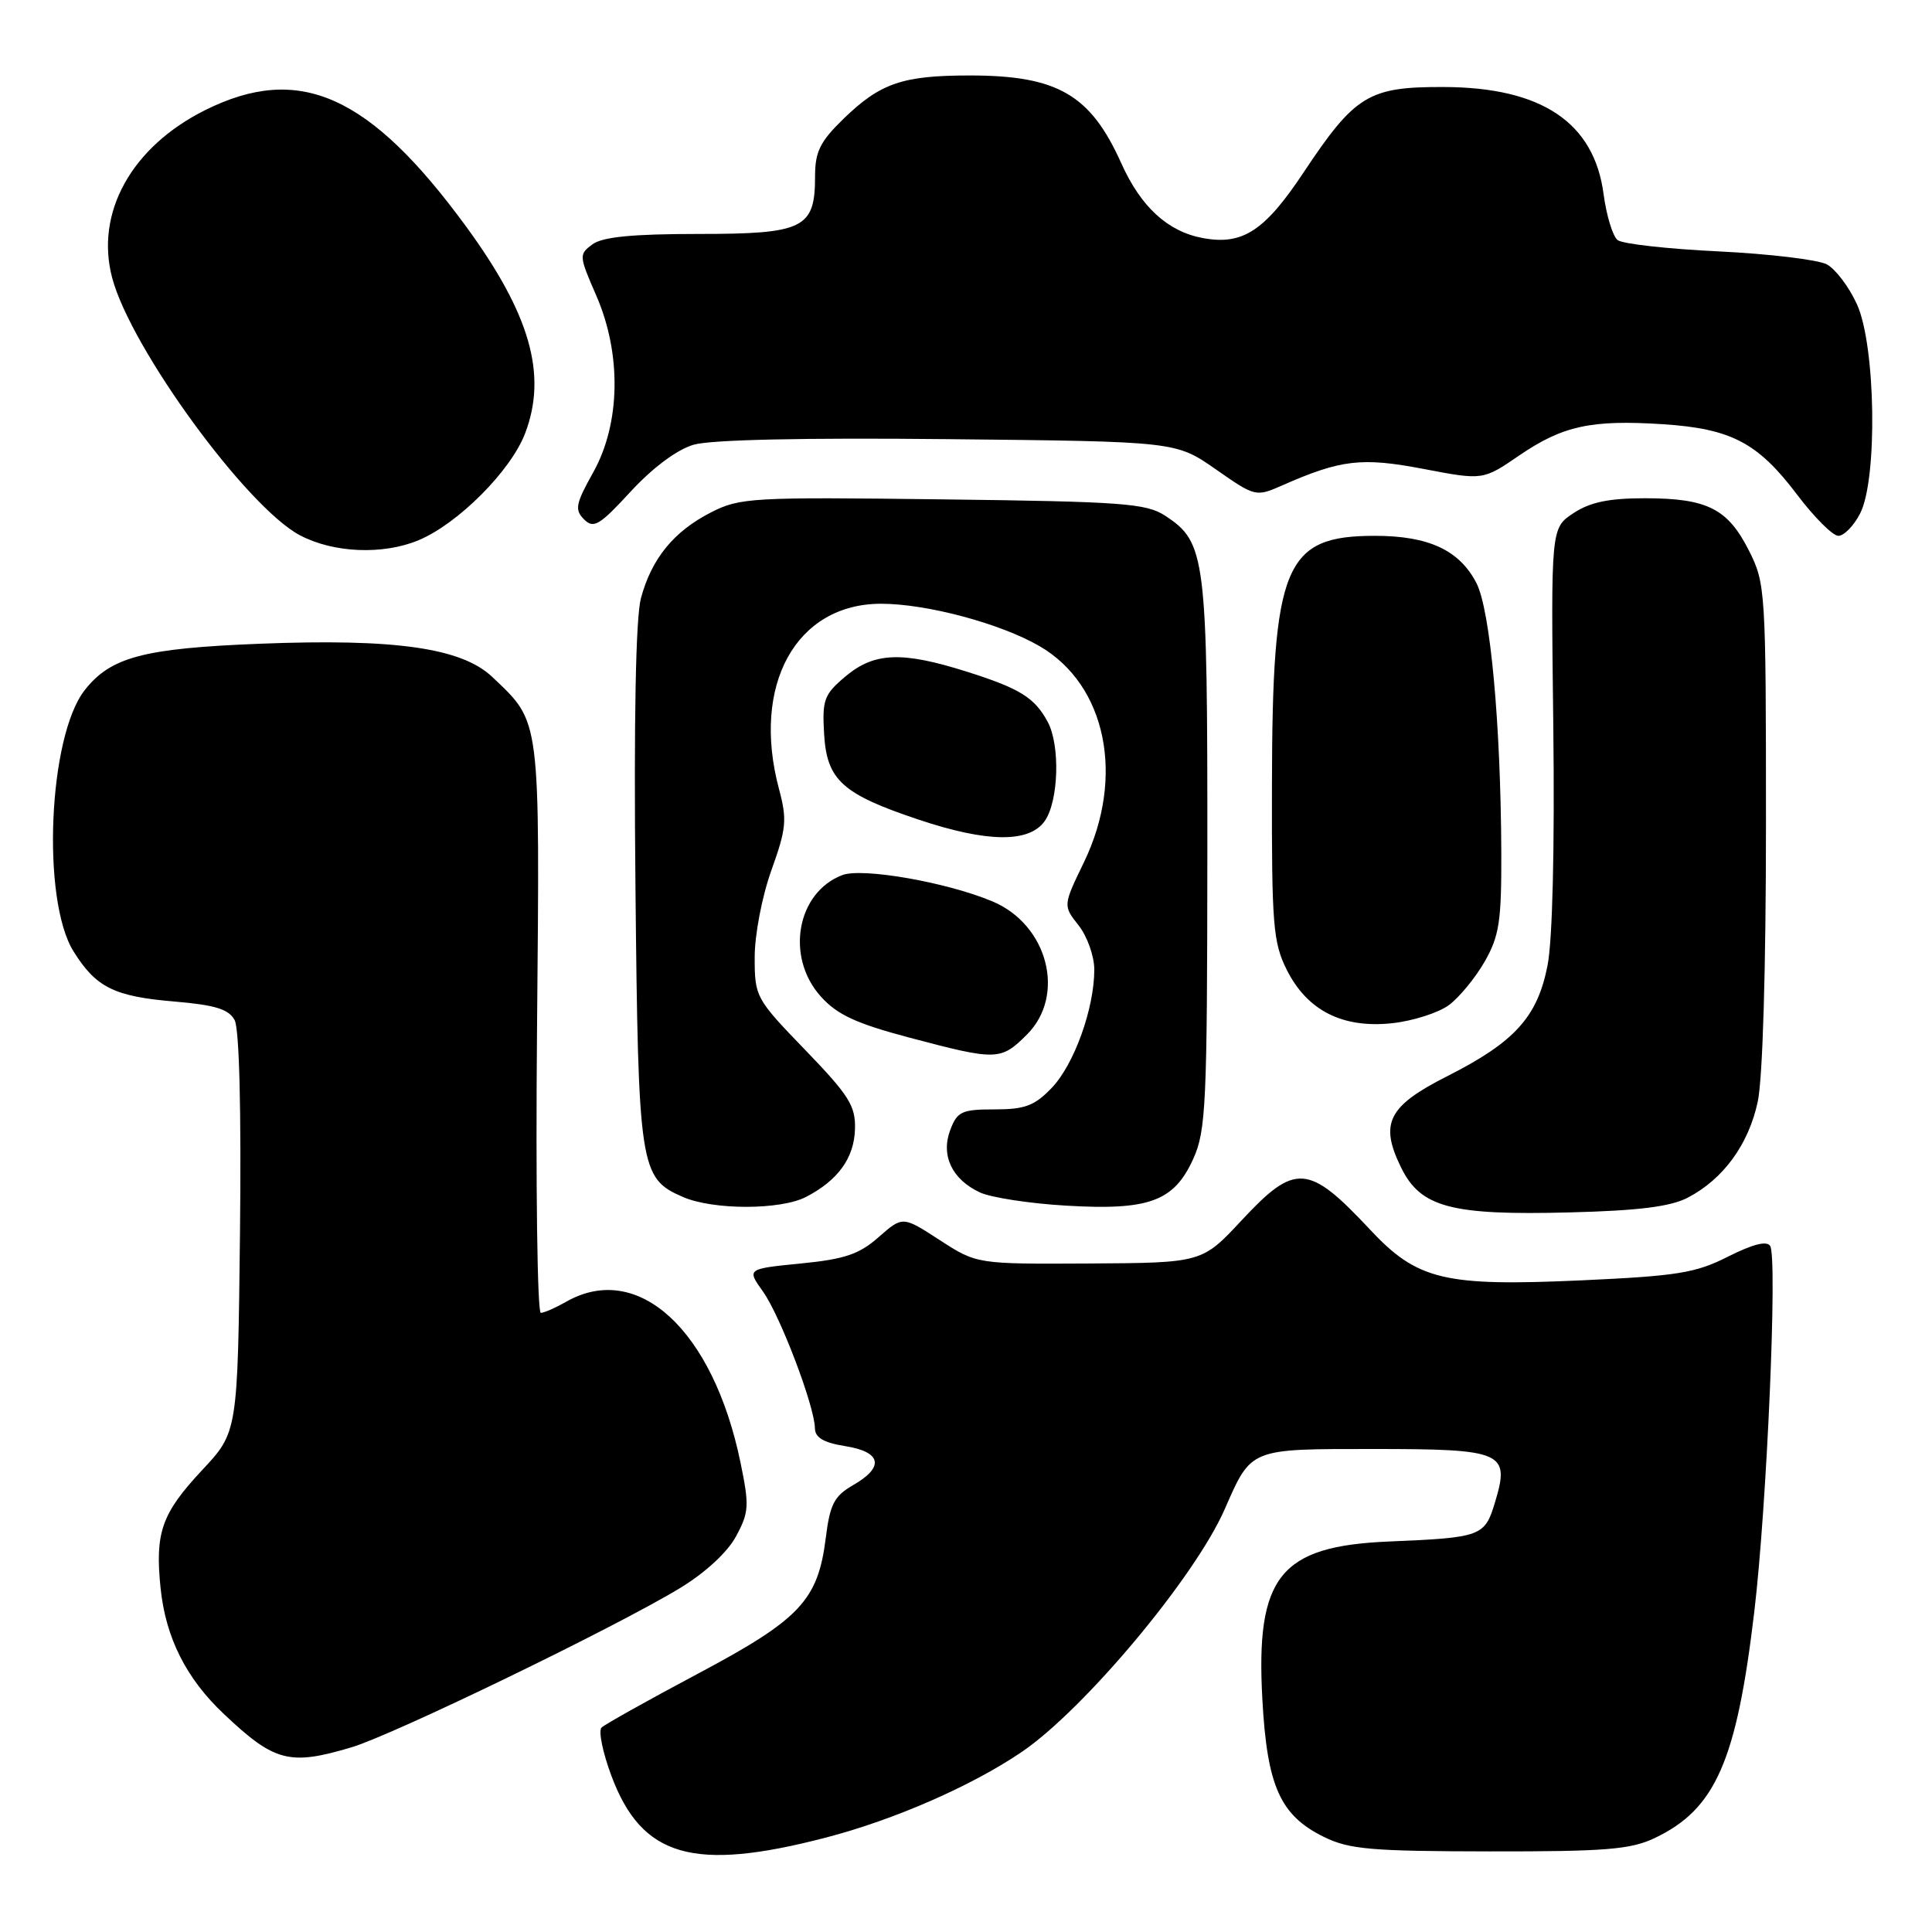 <?xml version="1.0" encoding="UTF-8" standalone="no"?>
<!DOCTYPE svg PUBLIC "-//W3C//DTD SVG 1.1//EN" "http://www.w3.org/Graphics/SVG/1.1/DTD/svg11.dtd" >
<svg xmlns="http://www.w3.org/2000/svg" xmlns:xlink="http://www.w3.org/1999/xlink" version="1.1" viewBox="0 0 256 256">
 <g >
 <path fill="currentColor"
d=" M 109.43 243.49 C 118.48 241.14 128.77 236.64 135.39 232.14 C 143.66 226.52 158.33 208.98 162.27 200.00 C 165.85 191.85 165.49 192.00 182.03 192.00 C 199.19 192.00 200.10 192.40 198.11 199.02 C 196.74 203.59 196.33 203.74 184.00 204.26 C 169.59 204.87 166.37 208.89 167.27 225.18 C 167.90 236.70 169.63 240.55 175.42 243.40 C 178.78 245.05 181.65 245.30 197.39 245.32 C 212.75 245.34 216.07 245.07 219.26 243.55 C 227.32 239.72 230.11 233.36 232.46 213.50 C 234.12 199.52 235.54 166.69 234.56 165.10 C 234.12 164.38 232.27 164.85 228.99 166.50 C 224.70 168.68 222.28 169.07 209.62 169.65 C 191.33 170.48 187.80 169.63 181.51 162.90 C 173.37 154.20 171.62 154.08 164.55 161.67 C 159.28 167.33 159.28 167.33 144.35 167.42 C 129.43 167.50 129.43 167.50 124.52 164.32 C 119.61 161.13 119.61 161.13 116.43 163.92 C 113.85 166.20 111.92 166.85 106.10 167.42 C 98.95 168.13 98.95 168.13 101.10 171.14 C 103.39 174.35 107.94 186.34 107.98 189.24 C 107.99 190.49 109.13 191.16 112.00 191.62 C 116.82 192.39 117.22 194.39 113.04 196.79 C 110.54 198.23 109.98 199.30 109.42 203.77 C 108.39 212.05 106.02 214.57 92.50 221.76 C 85.90 225.27 80.14 228.49 79.71 228.91 C 79.27 229.34 79.86 232.22 81.02 235.32 C 85.05 246.09 91.87 248.06 109.43 243.49 Z  M 46.57 231.53 C 52.16 229.86 81.63 215.58 90.07 210.45 C 93.44 208.41 96.39 205.69 97.53 203.57 C 99.25 200.38 99.30 199.52 98.12 193.79 C 94.49 176.22 84.53 167.05 75.00 172.50 C 73.62 173.29 72.12 173.95 71.66 173.96 C 71.20 173.98 70.97 157.01 71.16 136.25 C 71.53 94.69 71.68 95.83 65.24 89.71 C 61.18 85.85 52.37 84.59 34.39 85.30 C 19.02 85.91 14.67 87.06 11.23 91.44 C 6.41 97.56 5.48 119.22 9.74 126.06 C 12.73 130.85 15.13 132.04 23.14 132.71 C 28.53 133.17 30.31 133.72 31.09 135.17 C 31.71 136.33 31.98 147.11 31.80 163.40 C 31.50 189.76 31.50 189.76 26.79 194.79 C 21.41 200.55 20.52 203.07 21.28 210.46 C 21.96 217.01 24.67 222.41 29.67 227.12 C 36.39 233.47 38.35 233.98 46.57 231.53 Z  M 223.63 158.70 C 228.34 156.25 231.70 151.65 232.91 145.98 C 233.57 142.92 234.00 128.28 234.00 109.16 C 234.00 78.24 233.94 77.31 231.75 72.97 C 228.94 67.40 226.23 66.03 218.00 66.02 C 213.19 66.02 210.72 66.53 208.50 67.99 C 205.50 69.97 205.50 69.97 205.82 96.23 C 206.01 112.38 205.72 124.60 205.05 127.96 C 203.71 134.77 200.70 138.08 191.77 142.60 C 183.92 146.57 182.77 148.83 185.65 154.70 C 188.24 159.99 192.27 161.06 208.00 160.65 C 217.09 160.42 221.35 159.89 223.63 158.70 Z  M 106.80 158.60 C 111.04 156.41 113.19 153.43 113.29 149.60 C 113.38 146.54 112.50 145.14 106.70 139.13 C 100.13 132.33 100.00 132.09 100.00 126.85 C 100.00 123.85 100.97 118.78 102.22 115.30 C 104.20 109.78 104.31 108.61 103.22 104.54 C 99.54 90.77 105.47 80.00 116.75 80.00 C 122.80 80.00 132.59 82.62 137.75 85.62 C 146.59 90.75 149.10 102.93 143.63 114.25 C 140.85 120.00 140.85 120.00 142.93 122.63 C 144.07 124.08 145.00 126.71 145.00 128.48 C 145.00 133.63 142.33 141.04 139.37 144.14 C 137.09 146.52 135.81 147.00 131.79 147.00 C 127.45 147.00 126.84 147.28 125.92 149.71 C 124.63 153.10 126.14 156.28 129.86 158.01 C 131.31 158.68 136.42 159.47 141.21 159.75 C 152.24 160.41 155.55 159.20 158.10 153.58 C 159.80 149.85 159.96 146.37 159.98 113.22 C 160.00 73.65 159.78 71.87 154.38 68.33 C 151.89 66.70 148.73 66.46 124.92 66.17 C 99.62 65.85 98.04 65.94 94.22 67.89 C 89.28 70.41 86.35 74.00 84.93 79.25 C 84.24 81.84 83.98 95.14 84.20 117.36 C 84.57 154.80 84.77 156.12 90.48 158.60 C 94.48 160.35 103.42 160.35 106.80 158.60 Z  M 136.08 137.08 C 141.28 131.87 138.84 122.50 131.48 119.43 C 125.42 116.89 114.27 114.95 111.62 115.95 C 105.57 118.25 104.05 126.79 108.75 132.03 C 110.92 134.45 113.41 135.61 120.50 137.49 C 132.09 140.56 132.60 140.55 136.08 137.08 Z  M 191.99 133.18 C 193.37 132.15 195.51 129.55 196.73 127.41 C 198.66 124.03 198.96 122.08 198.93 113.00 C 198.86 95.84 197.47 80.82 195.63 77.25 C 193.38 72.90 189.30 71.00 182.18 71.00 C 170.18 71.00 168.59 74.84 168.54 104.00 C 168.50 122.54 168.69 124.88 170.50 128.50 C 173.21 133.91 177.90 136.29 184.49 135.58 C 187.23 135.28 190.60 134.20 191.99 133.18 Z  M 138.44 108.78 C 140.27 106.16 140.50 98.80 138.84 95.68 C 137.11 92.45 135.18 91.24 128.14 89.01 C 119.51 86.28 115.85 86.42 112.03 89.63 C 109.19 92.02 108.93 92.71 109.20 97.28 C 109.56 103.37 111.62 105.23 121.71 108.60 C 130.82 111.65 136.39 111.71 138.44 108.78 Z  M 55.47 71.58 C 60.70 69.39 67.69 62.38 69.58 57.42 C 72.55 49.65 70.25 41.62 61.75 30.00 C 48.96 12.53 39.65 8.38 27.19 14.59 C 17.42 19.46 12.57 28.21 14.87 36.84 C 17.36 46.18 32.71 67.22 39.75 70.93 C 44.20 73.28 50.75 73.55 55.47 71.58 Z  M 246.47 68.05 C 248.81 63.54 248.55 45.80 246.06 40.33 C 245.02 38.04 243.22 35.65 242.06 35.03 C 240.89 34.41 234.44 33.64 227.72 33.31 C 221.00 32.99 214.98 32.32 214.34 31.81 C 213.70 31.31 212.86 28.56 212.48 25.70 C 211.22 16.22 204.27 11.57 191.33 11.53 C 181.34 11.49 179.56 12.58 172.71 22.88 C 167.57 30.62 164.63 32.53 159.36 31.54 C 154.71 30.67 151.16 27.40 148.57 21.62 C 144.49 12.53 140.12 10.00 128.50 10.00 C 119.58 10.00 116.64 11.01 111.75 15.76 C 108.66 18.77 108.00 20.10 108.00 23.37 C 108.00 30.27 106.51 31.00 92.54 31.00 C 83.83 31.00 79.85 31.39 78.51 32.37 C 76.70 33.70 76.71 33.89 78.99 39.12 C 82.38 46.87 82.23 56.10 78.61 62.58 C 76.27 66.76 76.12 67.55 77.39 68.82 C 78.66 70.09 79.44 69.62 83.57 65.13 C 86.49 61.97 89.69 59.58 91.90 58.93 C 94.19 58.26 106.48 57.99 125.65 58.19 C 155.81 58.50 155.81 58.50 161.09 62.18 C 166.33 65.84 166.40 65.86 169.94 64.30 C 177.70 60.89 180.43 60.57 188.65 62.14 C 196.50 63.64 196.50 63.64 201.31 60.35 C 207.08 56.41 210.84 55.60 220.33 56.21 C 229.38 56.80 232.91 58.65 238.10 65.51 C 240.38 68.53 242.85 71.00 243.59 71.00 C 244.34 71.00 245.64 69.67 246.47 68.05 Z "/>
</g>
</svg>